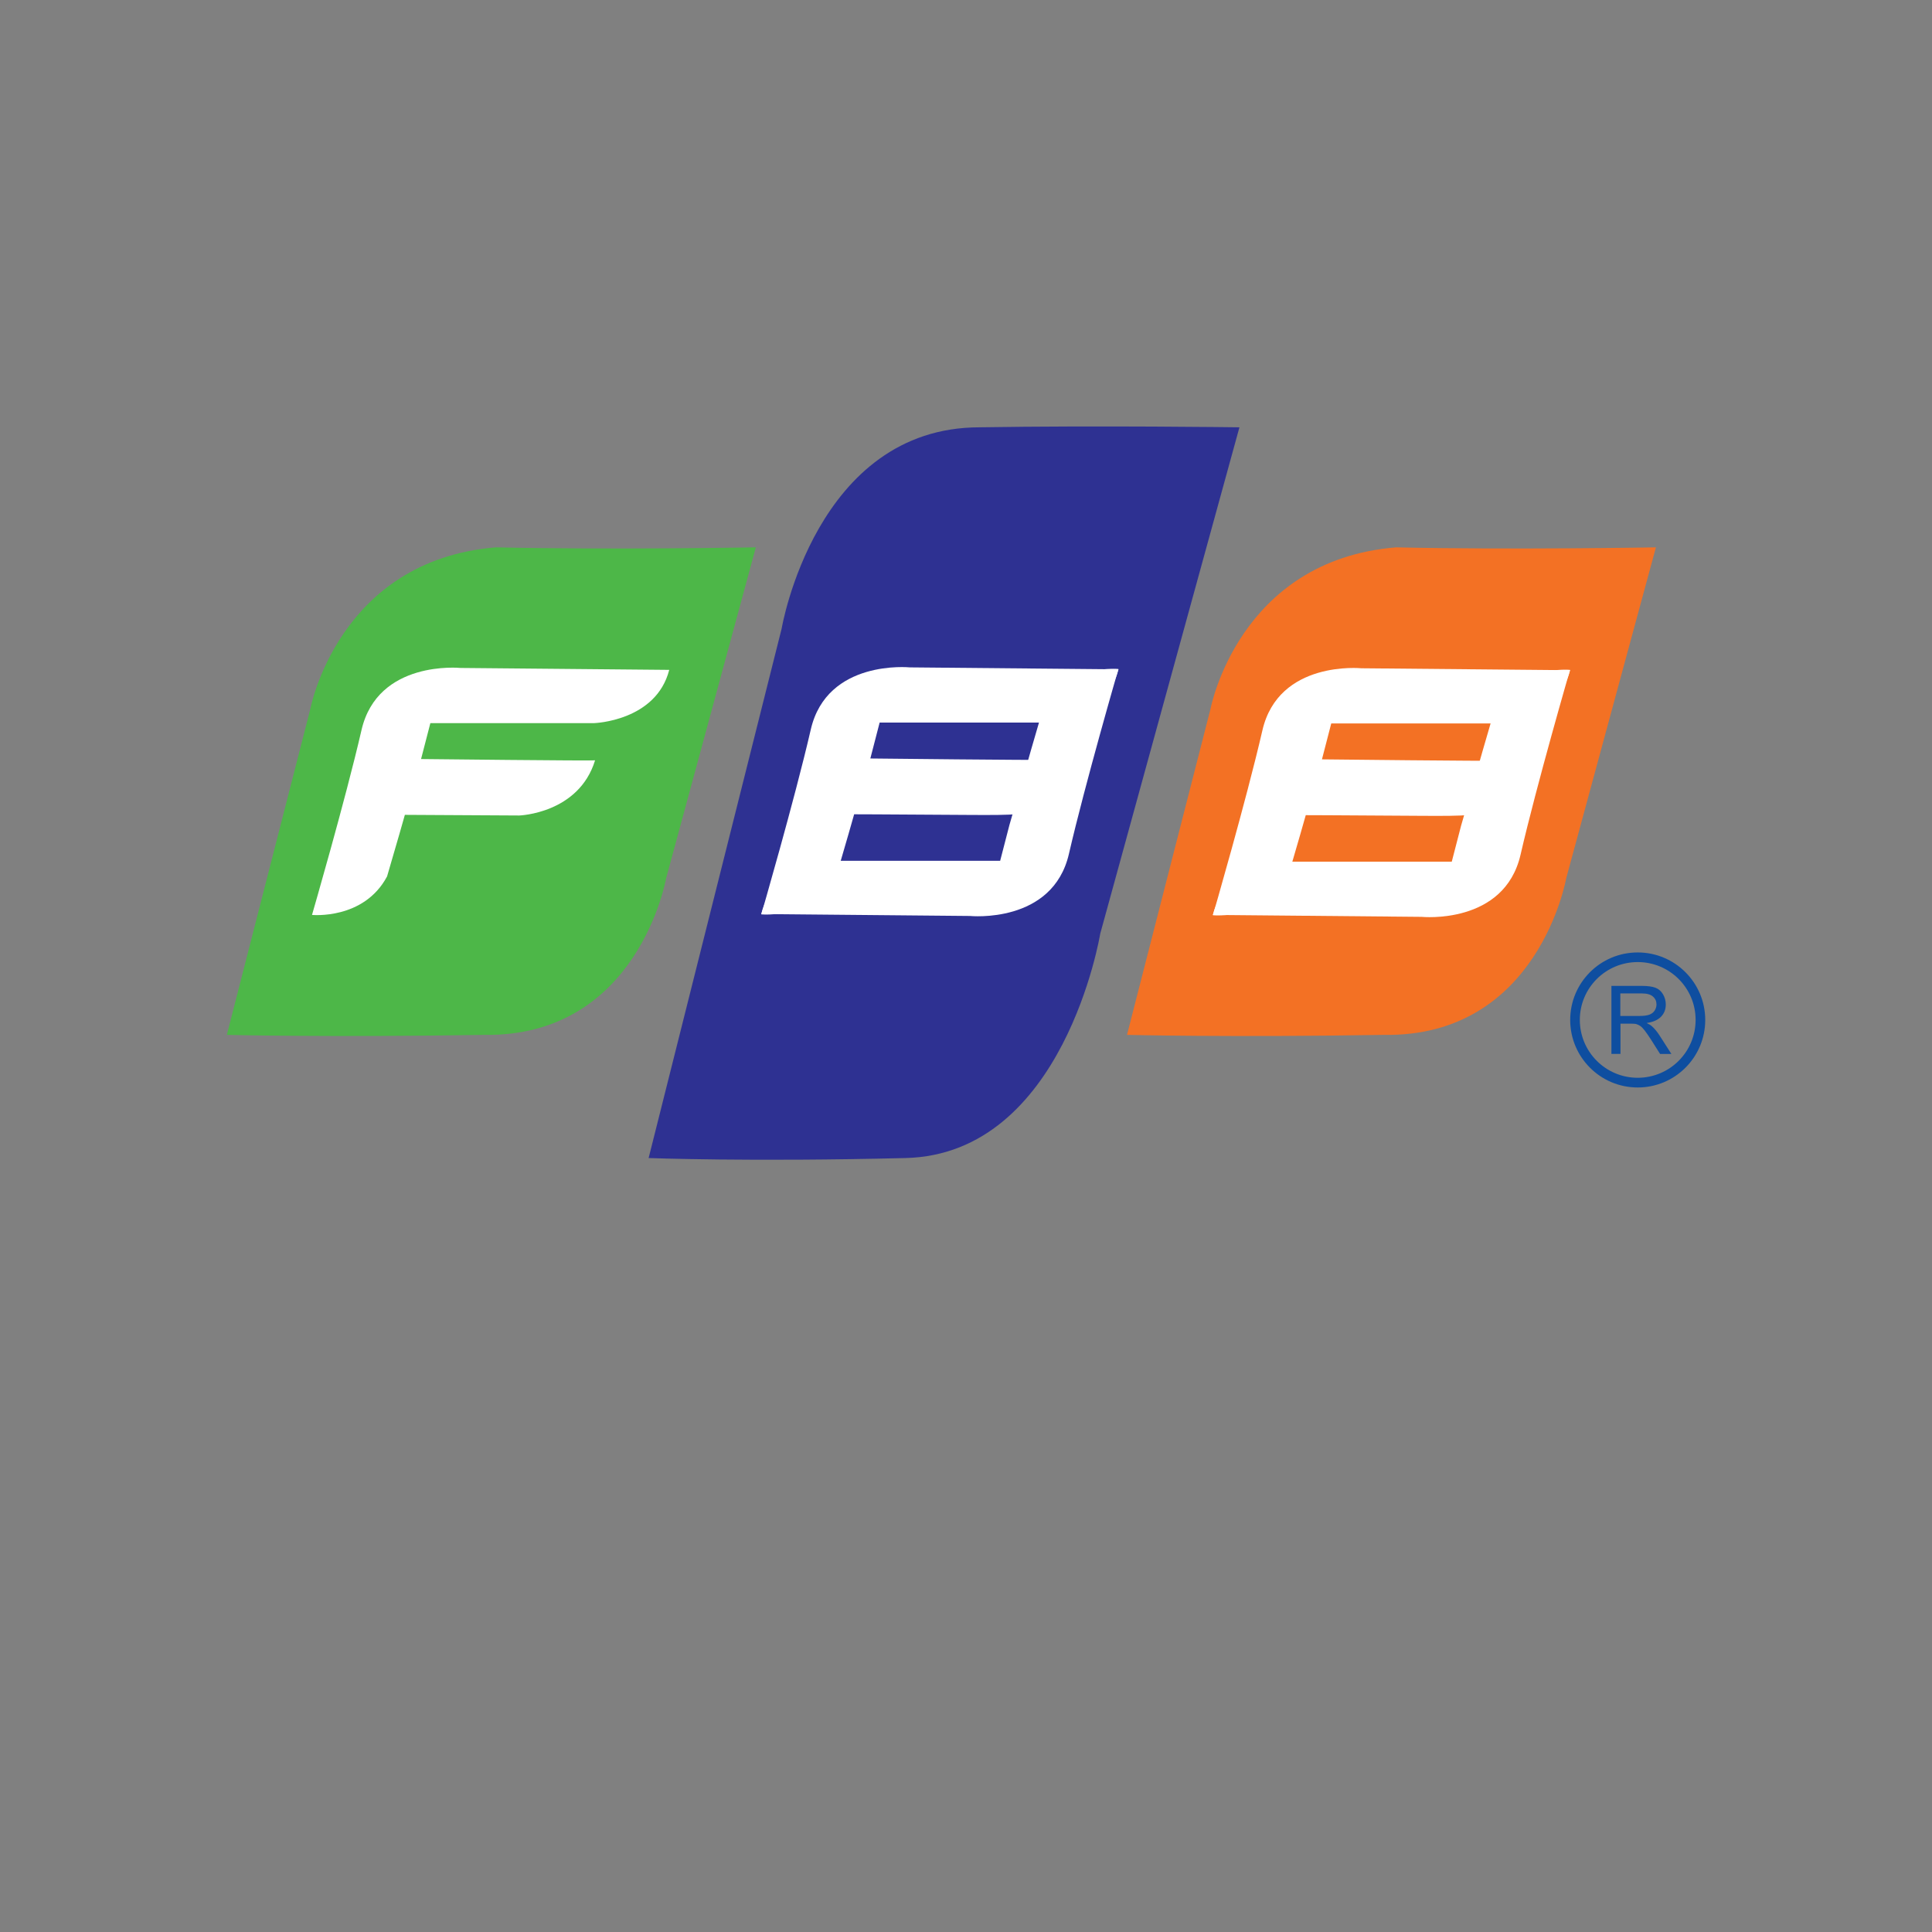 <?xml version="1.0" encoding="utf-8"?>
<!-- Generator: Adobe Illustrator 24.1.2, SVG Export Plug-In . SVG Version: 6.00 Build 0)  -->
<svg version="1.1" id="Layer_1" xmlns="http://www.w3.org/2000/svg" xmlns:xlink="http://www.w3.org/1999/xlink" x="0px" y="0px"
	 viewBox="0 0 240.94 240.94" style="enable-background:new 0 0 240.94 240.94;" xml:space="preserve">
<rect x="0" y="0" width="240.94" height="240.94" fill="#808080" stroke="none"/>
<style type="text/css">
	.st0{fill-rule:evenodd;clip-rule:evenodd;fill:#F37124;}
	.st1{fill-rule:evenodd;clip-rule:evenodd;fill:#4DB748;}
	.st2{fill-rule:evenodd;clip-rule:evenodd;fill:#2E3192;}
	.st3{fill-rule:evenodd;clip-rule:evenodd;fill:#FFFFFF;}
	.st4{fill-rule:evenodd;clip-rule:evenodd;fill:#0E4EA0;}
	.st5{fill:#0E4EA0;}
</style>
<g>
	<path class="st0" d="M206.51,68.26l-11.19,41.28c0,0-3.47,19.84-22.76,19.52c-19.28,0.32-32.01,0-32.01,0l10.41-40.64
		c0,0,3.47-18.56,23.15-20.16C188.38,68.58,206.51,68.26,206.51,68.26L206.51,68.26z"/>
	<path class="st1" d="M94.26,68.26l-11.19,41.28c0,0-3.47,19.84-22.76,19.52c-19.29,0.32-32.02,0-32.02,0l10.41-40.64
		c0,0,3.47-18.56,23.15-20.16C76.13,68.58,94.26,68.26,94.26,68.26L94.26,68.26z"/>
	<g>
		<path class="st2" d="M154.57,53.29l-17.36,63.15c0,0-4.5,27.52-24.3,27.98c-19.29,0.48-32.02,0-32.02,0l16.59-66.03
			c0,0,4.24-25.1,24.69-25.1C136.82,53.05,154.57,53.29,154.57,53.29L154.57,53.29z"/>
	</g>
	<path class="st3" d="M83.46,83.54L57.42,83.3c0,0-10.32-1.04-12.34,7.76c-2.03,8.8-6.17,23.04-6.17,23.04s6.46,0.64,9.36-4.8
		c1.16-3.92,2.22-7.68,2.22-7.68l14.27,0.08c0,0,7.42-0.24,9.45-6.88c-0.1,0.08-21.7-0.16-21.7-0.16l1.16-4.48H74.1
		C74.1,90.18,81.82,89.94,83.46,83.54L83.46,83.54z"/>
	<path class="st4" d="M204.24,118.78c4.65,0,8.42,3.77,8.42,8.42s-3.77,8.42-8.42,8.42c-4.65,0-8.42-3.77-8.42-8.42
		S199.58,118.78,204.24,118.78L204.24,118.78z M204.24,119.98c3.99,0,7.22,3.23,7.22,7.21c0,3.99-3.23,7.22-7.22,7.22
		s-7.22-3.23-7.22-7.22C197.02,123.21,200.25,119.98,204.24,119.98L204.24,119.98z"/>
	<path class="st5" d="M200.96,131.44v-8.49h3.76c0.76,0,1.34,0.08,1.73,0.23c0.39,0.15,0.71,0.42,0.94,0.81
		c0.23,0.39,0.35,0.82,0.35,1.28c0,0.6-0.19,1.11-0.59,1.52c-0.39,0.41-0.99,0.67-1.8,0.79c0.3,0.14,0.52,0.28,0.68,0.42
		c0.33,0.3,0.64,0.68,0.93,1.13l1.48,2.31h-1.41l-1.12-1.77c-0.33-0.51-0.6-0.9-0.81-1.17c-0.21-0.27-0.4-0.46-0.57-0.57
		c-0.17-0.11-0.34-0.18-0.51-0.23c-0.13-0.02-0.33-0.04-0.63-0.04h-1.3v3.77H200.96L200.96,131.44z M202.08,126.7h2.41
		c0.51,0,0.92-0.06,1.2-0.16c0.29-0.11,0.51-0.28,0.66-0.51c0.15-0.24,0.23-0.49,0.23-0.76c0-0.4-0.14-0.73-0.44-0.99
		c-0.29-0.26-0.75-0.39-1.38-0.39h-2.69V126.7L202.08,126.7z"/>
	<g>
		<path class="st3" d="M139.49,83.47l-26.04-0.24c0,0-10.32-1.04-12.34,7.76c-2.03,8.8-6.17,23.04-6.17,23.04s6.46,0.64,9.36-4.8
			c1.16-3.92,2.22-7.68,2.22-7.68s2.54,0,14.27,0.08c11.74,0.08,7.42-0.24,9.45-6.88c-0.1,0.08-21.7-0.16-21.7-0.16l1.16-4.48h20.44
			C130.14,90.11,137.85,89.87,139.49,83.47L139.49,83.47z"/>
		<path class="st3" d="M125.89,102.87l-1.16,4.48h-20.44c0,0-7.72,0.24-9.36,6.64l0,0l26.04,0.24c0,0,10.32,1.04,12.34-7.76
			c2.03-8.8,6.17-23.04,6.17-23.04s-6.46-0.64-9.36,4.8c-1.16,3.92-2.22,7.68-2.22,7.68L125.89,102.87z"/>
	</g>
	<g>
		<path class="st3" d="M195.81,83.58l-26.04-0.24c0,0-10.32-1.04-12.34,7.76c-2.03,8.8-6.17,23.04-6.17,23.04s6.46,0.64,9.36-4.8
			c1.16-3.92,2.22-7.68,2.22-7.68s2.54,0,14.27,0.08c11.74,0.08,7.42-0.24,9.45-6.88c-0.1,0.08-21.7-0.16-21.7-0.16l1.16-4.48h20.44
			C186.45,90.21,194.17,89.98,195.81,83.58L195.81,83.58z"/>
		<path class="st3" d="M182.21,102.98l-1.16,4.48h-20.44c0,0-7.72,0.24-9.36,6.64l0,0l26.04,0.24c0,0,10.32,1.04,12.34-7.76
			c2.03-8.8,6.17-23.04,6.17-23.04s-6.46-0.64-9.36,4.8c-1.16,3.92-2.22,7.68-2.22,7.68L182.21,102.98z"/>
	</g>
	<path class="st3" d="M130.36,104.58"/>
</g>
</svg>
